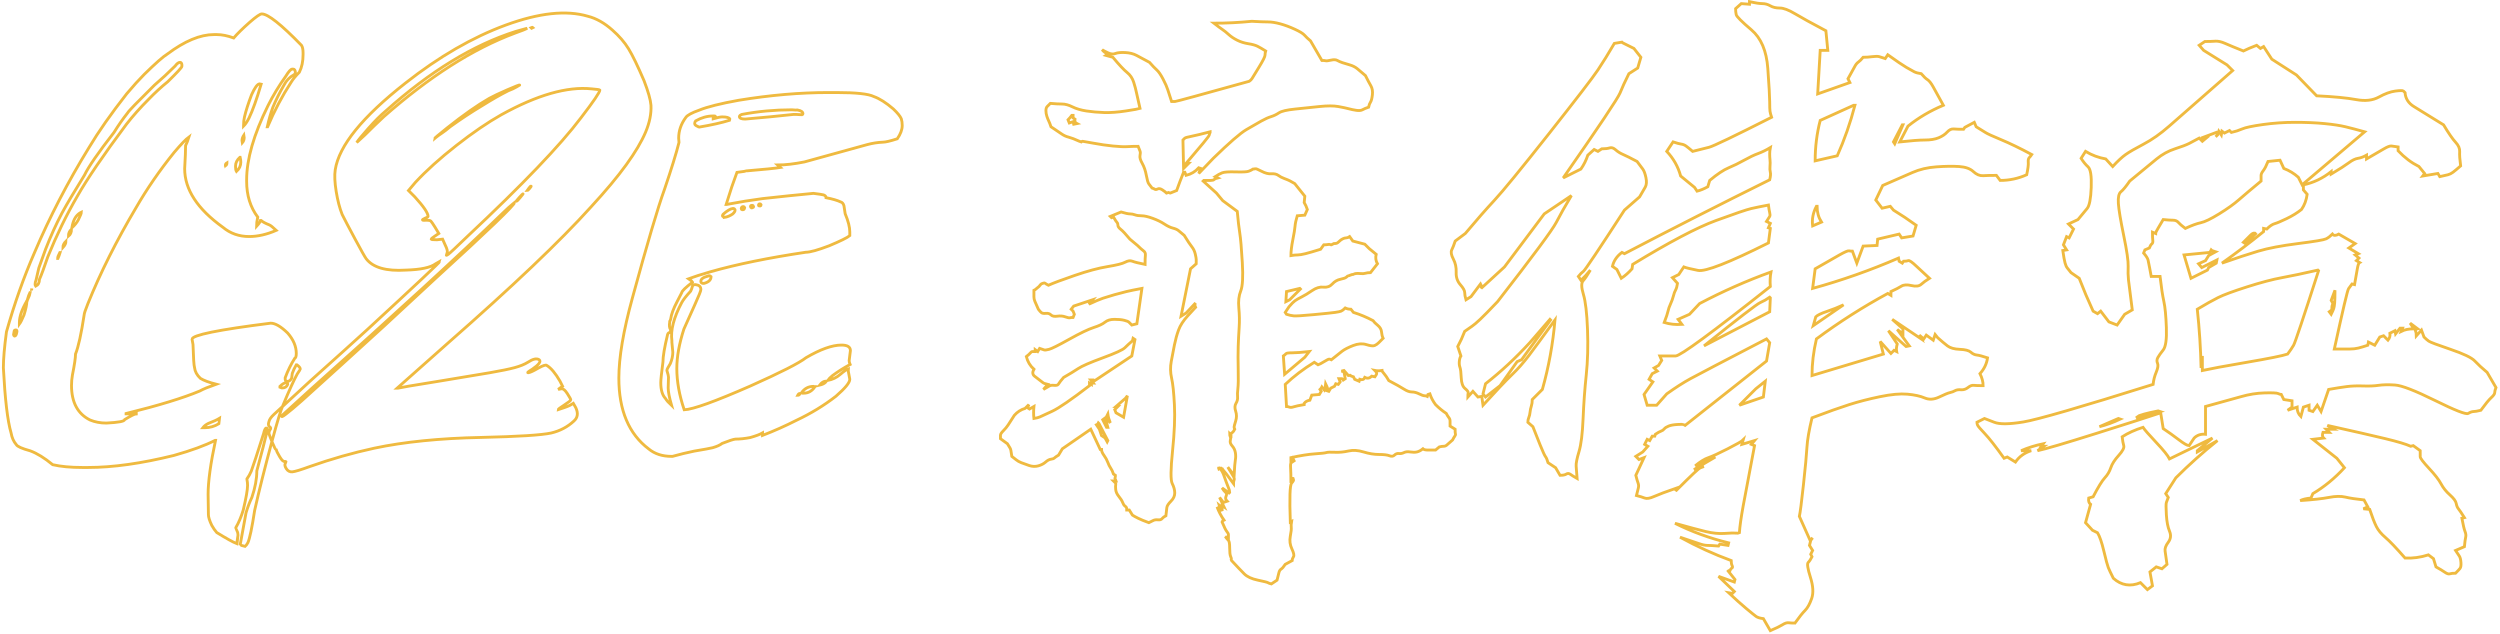 <?xml version="1.0" encoding="UTF-8"?>
<svg width="871px" height="221px" viewBox="0 0 871 221" version="1.1" xmlns="http://www.w3.org/2000/svg" xmlns:xlink="http://www.w3.org/1999/xlink">
    <!-- Generator: Sketch 54.1 (76490) - https://sketchapp.com -->
    <title>Group</title>
    <desc>Created with Sketch.</desc>
    <g id="Page-1" stroke="none" stroke-width="1" fill="none" fill-rule="evenodd">
        <g id="Group" transform="translate(1.174, 0.6)" fill-rule="nonzero" stroke="#EFBA40">
            <path d="M90.02,4.25 C92.168,4.25 96.787,7.902 103.877,15.207 C104.235,15.78 104.414,16.639 104.414,17.785 L104.414,18.429 C104.414,20.793 103.984,22.834 103.125,24.552 C101.836,25.841 100.869,27.023 100.225,28.097 C97.145,32.824 94.424,37.98 92.061,43.566 L91.953,43.566 C92.526,40.988 93.171,38.732 93.887,36.798 C94.889,34.364 96.178,31.785 97.754,29.064 C98.542,27.489 99.723,26.271 101.299,25.412 C101.585,25.197 101.729,24.946 101.729,24.66 L101.729,24.552 C101.657,23.836 101.406,23.478 100.977,23.478 L100.654,23.478 C100.153,23.478 99.401,24.302 98.398,25.949 C96.035,29.243 93.958,32.681 92.168,36.261 C87.227,46.287 84.756,54.881 84.756,62.043 L84.756,62.58 C84.756,67.45 86.045,71.603 88.623,75.041 C88.337,76.33 88.193,77.404 88.193,78.263 C89.053,77.332 89.518,76.652 89.59,76.222 L89.805,76.222 C90.378,76.724 91.309,77.225 92.598,77.726 C93.027,77.869 93.851,78.514 95.068,79.66 C91.774,81.092 88.623,81.808 85.615,81.808 C82.106,81.808 79.063,80.734 76.484,78.586 C67.604,72.212 63.164,65.408 63.164,58.175 C63.379,54.38 63.486,51.694 63.486,50.119 C63.916,49.259 64.31,48.257 64.668,47.111 C63.594,47.899 61.875,49.689 59.512,52.482 C54.427,58.784 49.987,65.229 46.191,71.818 C39.388,83.276 33.802,94.412 29.434,105.226 C28.574,107.375 28.145,108.664 28.145,109.093 C27.142,115.682 26.139,120.229 25.137,122.736 C25.137,124.025 24.779,126.46 24.062,130.041 C23.848,131.258 23.74,132.476 23.74,133.693 C23.74,139.565 25.889,143.576 30.186,145.724 C31.904,146.44 33.802,146.798 35.879,146.798 C40.104,146.584 42.217,146.19 42.217,145.617 C44.437,144.256 45.798,143.576 46.299,143.576 L46.299,143.468 L46.191,143.468 C45.475,143.54 44.867,143.576 44.365,143.576 L42.754,143.576 L42.754,143.468 C54.069,140.675 62.627,138.061 68.428,135.627 C69.574,134.982 71.471,134.194 74.121,133.263 C71.615,132.619 69.788,131.938 68.643,131.222 C67.425,130.076 66.745,128.823 66.602,127.463 C66.387,126.818 66.208,124.132 66.064,119.406 C65.921,118.403 65.814,117.795 65.742,117.58 C65.742,116.147 74.873,114.285 93.135,111.994 C94.71,111.994 96.68,113.14 99.043,115.431 C101.048,117.723 102.051,120.086 102.051,122.521 C102.051,123.524 101.872,124.097 101.514,124.24 C100.225,126.245 99.115,128.501 98.184,131.007 L98.184,131.545 C98.255,132.046 98.47,132.296 98.828,132.296 C99.544,132.296 100.081,131.903 100.439,131.115 L100.654,129.504 C100.941,128.644 101.406,127.642 102.051,126.496 L102.266,126.496 C103.053,127.069 103.447,127.57 103.447,128 C103.447,128.071 103.089,128.644 102.373,129.718 C101.227,131.795 99.58,135.412 97.432,140.568 C96.715,142.072 95.462,146.154 93.672,152.814 C91.094,162.339 89.053,170.467 87.549,177.199 C86.618,183.286 85.83,187.046 85.186,188.478 C84.827,189.123 84.505,189.552 84.219,189.767 C83.073,189.481 82.5,189.302 82.5,189.23 C82.93,187.01 83.61,183.286 84.541,178.058 C85.114,176.125 85.794,174.334 86.582,172.687 C87.728,169.321 88.301,166.242 88.301,163.449 C89.876,157.648 91.13,152.814 92.061,148.947 C91.917,148.66 91.774,148.517 91.631,148.517 C91.273,148.517 90.951,149.162 90.664,150.451 C88.444,157.469 87.012,161.837 86.367,163.556 C85.937,164.559 85.436,165.454 84.863,166.242 L84.863,166.457 C85.007,167.173 85.078,167.853 85.078,168.498 C85.078,170.002 84.577,172.866 83.574,177.091 C82.858,179.455 81.999,181.496 80.996,183.214 L80.996,183.429 C80.996,183.501 81.211,184.002 81.641,184.933 C81.712,185.291 81.748,185.578 81.748,185.793 C81.462,187.583 81.318,188.586 81.318,188.8 C80.029,188.299 77.702,187.01 74.336,184.933 C73.763,184.289 73.19,183.465 72.617,182.463 C71.829,180.815 71.436,179.562 71.436,178.703 C71.436,177.414 71.4,175.05 71.328,171.613 C71.328,167.173 72.187,160.907 73.906,152.814 L73.799,152.814 C70.29,154.604 65.492,156.359 59.404,158.078 C48.089,160.871 38.135,162.267 29.541,162.267 L27.5,162.267 C23.418,162.267 19.98,161.945 17.188,161.3 C14.323,158.937 11.709,157.326 9.346,156.466 C6.481,155.679 4.87,154.963 4.512,154.318 C3.581,153.244 2.972,151.883 2.686,150.236 C1.468,146.082 0.573,138.527 0,127.57 C0,124.49 0.358,120.301 1.074,115.002 C3.867,105.119 7.126,95.916 10.85,87.394 C16.078,75.076 22.415,62.866 29.863,50.763 C33.158,45.249 37.526,39.019 42.969,32.072 C45.26,29.351 47.301,27.095 49.092,25.304 C53.031,21.437 55.716,19.074 57.148,18.214 C63.164,13.703 68.571,11.447 73.369,11.447 L74.336,11.447 C76.126,11.447 78.096,11.841 80.244,12.629 C81.533,11.125 83.395,9.298 85.83,7.15 C88.05,5.216 89.447,4.25 90.02,4.25 Z M11.064,98.351 L11.064,98.566 C11.064,98.709 11.136,98.888 11.279,99.103 C12.139,98.673 12.568,97.886 12.568,96.74 C13.213,95.308 14.18,92.694 15.469,88.898 C18.548,81.307 21.986,74.253 25.781,67.736 C29.147,61.792 34.84,53.449 42.861,42.707 C45.081,39.842 47.695,36.906 50.703,33.898 C52.852,31.678 55.036,29.673 57.256,27.882 C60.55,24.66 62.197,22.869 62.197,22.511 L62.197,21.974 C62.126,21.401 61.911,21.115 61.553,21.115 C61.051,21.115 60.479,21.545 59.834,22.404 C57.471,24.767 55.072,26.987 52.637,29.064 C46.621,35.008 43.506,38.231 43.291,38.732 C41.644,40.809 40.068,43.065 38.564,45.5 C33.05,52.589 29.613,57.567 28.252,60.431 C24.814,65.946 22.201,70.35 20.41,73.644 C18.333,77.583 16.436,81.772 14.717,86.213 L12.354,92.765 L11.387,96.955 C11.172,97.456 11.064,97.921 11.064,98.351 Z M83.682,43.244 L83.682,43.351 C84.326,42.707 84.971,41.74 85.615,40.451 C86.833,37.944 88.229,34.041 89.805,28.742 L89.268,28.634 L89.16,28.634 C88.444,28.778 87.549,30.031 86.475,32.394 C85.329,35.402 84.505,37.98 84.004,40.129 C83.789,40.988 83.682,42.026 83.682,43.244 Z M83.789,46.466 C83.359,47.111 83.145,47.755 83.145,48.4 C83.145,48.472 83.18,48.722 83.252,49.152 C83.682,48.651 83.896,48.042 83.896,47.326 C83.896,47.183 83.861,46.896 83.789,46.466 Z M80.889,57.209 L80.889,57.531 C80.889,58.247 80.996,58.784 81.211,59.142 C82.214,58.211 82.715,57.137 82.715,55.92 C82.715,55.347 82.643,54.774 82.5,54.201 L82.393,54.201 C81.39,55.132 80.889,56.134 80.889,57.209 Z M77.344,56.994 C77.415,56.994 77.451,57.03 77.451,57.101 C77.738,56.886 77.881,56.6 77.881,56.242 L77.881,56.134 C77.523,56.349 77.344,56.636 77.344,56.994 Z M23.848,78.8 C24.85,77.869 25.602,76.938 26.104,76.007 C26.82,74.575 27.178,73.68 27.178,73.322 C25.817,73.966 24.85,75.184 24.277,76.974 C24.134,77.404 23.991,78.013 23.848,78.8 Z M22.666,81.701 C22.666,80.698 23.024,79.875 23.74,79.23 C23.74,80.304 23.382,81.128 22.666,81.701 Z M20.732,85.675 C20.732,84.888 21.09,84.136 21.807,83.42 C21.807,84.136 21.449,84.888 20.732,85.675 Z M19.658,87.394 C19.157,88.325 18.906,89.005 18.906,89.435 L19.014,89.435 C19.3,88.791 19.551,88.11 19.766,87.394 L19.658,87.394 Z M9.883,99.963 C9.811,100.106 9.775,100.213 9.775,100.285 C9.847,100.285 9.883,100.249 9.883,100.177 L9.883,99.963 Z M9.238,101.359 C8.952,101.932 8.665,102.72 8.379,103.722 L8.486,103.722 C8.988,102.648 9.274,101.86 9.346,101.359 L9.238,101.359 Z M8.164,104.259 C6.445,107.196 5.586,109.702 5.586,111.779 L5.586,112.316 C6.016,111.743 6.553,110.669 7.197,109.093 C7.842,107.017 8.164,105.477 8.164,104.474 C8.236,104.474 8.271,104.438 8.271,104.367 L8.271,104.259 L8.164,104.259 Z M3.545,115.968 C3.545,116.183 3.652,116.362 3.867,116.505 C4.225,116.505 4.476,116.147 4.619,115.431 L4.727,114.894 C4.727,114.536 4.619,114.357 4.404,114.357 C3.975,114.357 3.76,114.5 3.76,114.787 C3.617,115.503 3.545,115.897 3.545,115.968 Z M96.357,134.015 L96.357,134.338 C96.644,134.481 96.823,134.552 96.895,134.552 L97.324,134.552 C98.112,134.552 98.685,134.158 99.043,133.371 L99.043,133.263 C99.043,132.905 98.9,132.726 98.613,132.726 C97.969,132.726 97.217,133.156 96.357,134.015 Z M69.502,148.41 L70.254,148.41 C71.973,148.41 73.584,147.944 75.088,147.013 C75.303,145.867 75.41,145.223 75.41,145.08 C74.479,145.653 73.154,146.261 71.436,146.906 C70.576,147.336 69.932,147.837 69.502,148.41 Z M154.783,119.02 L137.183,134.64 L137.403,134.64 C137.843,134.493 142.61,133.687 151.703,132.22 C159.77,130.9 165.71,129.91 169.523,129.25 C173.336,128.59 176.196,128.003 178.103,127.49 C180.01,126.977 181.55,126.353 182.723,125.62 C184.483,124.447 185.803,124.153 186.683,124.74 C187.416,125.327 186.61,126.427 184.263,128.04 C182.796,128.92 182.356,129.323 182.943,129.25 C183.53,129.177 184.703,128.627 186.463,127.6 C188.076,126.72 189.03,126.427 189.323,126.72 C190.79,127.6 192.33,129.433 193.943,132.22 L194.823,133.98 L194.163,134.42 L193.283,135.08 L194.383,134.86 C194.97,134.713 195.666,135.263 196.473,136.51 C197.28,137.757 197.683,138.49 197.683,138.71 C197.683,138.93 196.95,139.517 195.483,140.47 C194.016,141.423 193.283,141.973 193.283,142.12 L195.593,141.35 C196.253,141.13 196.876,140.873 197.463,140.58 L198.563,139.92 L199.443,141.46 C200.323,143.367 200.103,144.907 198.783,146.08 C196.583,148.133 193.943,149.527 190.863,150.26 C187.49,150.993 179.35,151.507 166.443,151.8 C152.069,152.093 139.676,153.34 129.263,155.54 C121.783,157.153 114.303,159.28 106.823,161.92 C103.596,163.093 101.543,163.717 100.663,163.79 C99.783,163.863 99.086,163.497 98.573,162.69 C98.06,161.883 97.95,161.26 98.243,160.82 C98.39,160.527 98.463,160.343 98.463,160.27 C98.463,160.197 98.316,160.16 98.023,160.16 C97.583,160.307 96.996,159.757 96.263,158.51 C95.53,157.263 95.163,156.53 95.163,156.31 C95.163,156.09 95.09,155.98 94.943,155.98 C94.796,155.98 94.43,155.283 93.843,153.89 C93.256,152.497 92.816,151.36 92.523,150.48 C92.523,149.893 92.67,149.417 92.963,149.05 C93.256,148.683 93.183,148.353 92.743,148.06 C92.303,147.767 92.23,147.18 92.523,146.3 C92.67,145.567 93.256,144.723 94.283,143.77 C95.31,142.817 99.49,138.967 106.823,132.22 C115.183,124.74 121.856,118.727 126.843,114.18 C143.71,98.633 152.143,90.713 152.143,90.42 L150.603,91.3 C148.843,92.62 145.396,93.353 140.263,93.5 C133.37,93.94 128.75,92.62 126.403,89.54 C125.963,88.953 124.68,86.68 122.553,82.72 C120.426,78.76 118.923,75.9 118.043,74.14 C117.163,71.94 116.466,69.263 115.953,66.11 C115.44,62.957 115.33,60.427 115.623,58.52 C116.943,50.16 125.083,40.113 140.043,28.38 C151.776,19.14 163.436,12.393 175.023,8.14 C186.61,3.887 196.143,2.86 203.623,5.06 C206.556,5.793 209.416,7.407 212.203,9.9 C214.55,11.953 216.42,14.117 217.813,16.39 C219.206,18.663 221.003,22.367 223.203,27.5 C224.67,31.313 225.476,34.173 225.623,36.08 C225.77,39.013 225.146,42.13 223.753,45.43 C222.36,48.73 220.123,52.507 217.043,56.76 C213.963,61.013 209.856,65.927 204.723,71.5 C194.016,83.38 177.37,99.22 154.783,119.02 Z M178.763,69.52 C178.91,69.52 179.35,69.08 180.083,68.2 C180.816,67.32 181.146,66.88 181.073,66.88 C181,66.88 180.56,67.32 179.753,68.2 C178.946,69.08 178.616,69.52 178.763,69.52 Z M182.503,65.78 C182.65,65.78 182.943,65.523 183.383,65.01 C183.823,64.497 183.97,64.24 183.823,64.24 C183.676,64.24 183.42,64.497 183.053,65.01 C182.686,65.523 182.503,65.78 182.503,65.78 Z M183.823,9.02 L184.043,9.24 L184.483,9.02 C184.336,8.873 184.116,8.873 183.823,9.02 Z M132.563,40.04 C148.403,26.107 163.583,16.427 178.103,11 C180.596,10.12 182.063,9.533 182.503,9.24 L178.543,10.34 C163.729,15.033 148.623,24.273 133.223,38.06 C131.463,39.527 129.446,41.543 127.173,44.11 C124.9,46.677 123.543,48.327 123.103,49.06 L125.963,46.42 C128.163,44.22 130.363,42.093 132.563,40.04 Z M179.863,29.04 C179.863,28.893 178.433,29.443 175.573,30.69 C172.713,31.937 170.623,32.927 169.303,33.66 C165.196,36.007 160.283,39.453 154.563,44 C151.63,46.347 150.163,47.593 150.163,47.74 L150.823,47.19 C151.263,46.823 151.923,46.347 152.803,45.76 C153.683,45.173 154.636,44.44 155.663,43.56 C159.33,40.92 162.996,38.5 166.663,36.3 C170.183,34.1 173.263,32.34 175.903,31.02 C177.076,30.58 178.03,30.14 178.763,29.7 C179.496,29.26 179.863,29.04 179.863,29.04 Z M151.043,82.94 L153.023,82.72 L153.903,84.7 C154.636,86.167 154.856,87.12 154.563,87.56 C154.416,88 154.343,88.257 154.343,88.33 C154.343,88.403 154.563,88.293 155.003,88 C155.443,87.707 157.716,85.58 161.823,81.62 C180.89,63.727 194.016,50.013 201.203,40.48 C205.603,34.76 207.803,31.533 207.803,30.8 C207.803,30.653 206.85,30.507 204.943,30.36 C196.436,29.48 185.95,32.487 173.483,39.38 C168.79,42.02 163.583,45.577 157.863,50.05 C152.143,54.523 147.376,58.813 143.563,62.92 L141.143,65.78 L143.343,67.98 C146.423,71.353 147.963,73.627 147.963,74.8 C147.963,74.947 147.596,75.167 146.863,75.46 C145.543,76.047 145.763,76.267 147.523,76.12 C148.256,76.12 148.733,76.23 148.953,76.45 C149.173,76.67 149.65,77.367 150.383,78.54 L151.703,80.74 L150.383,81.62 C149.503,82.207 149.063,82.573 149.063,82.72 C149.063,82.867 149.723,82.94 151.043,82.94 Z M132.563,113.08 C138.723,107.36 144.736,101.787 150.603,96.36 C168.936,79.64 178.103,70.84 178.103,69.96 L177.553,70.4 C177.186,70.693 176.673,71.133 176.013,71.72 C175.353,72.307 174.656,72.967 173.923,73.7 C159.109,88.073 136.816,108.533 107.043,135.08 C100.59,140.947 97.29,143.953 97.143,144.1 C96.703,144.833 97.143,144.687 98.463,143.66 C99.636,142.78 101.47,141.24 103.963,139.04 C112.91,130.973 122.443,122.32 132.563,113.08 Z M287.373,31.642 L290.274,31.642 C297.077,31.642 301.41,32.108 303.272,33.039 C305.277,33.755 307.533,35.187 310.039,37.336 C311.543,38.768 312.474,39.914 312.832,40.773 C313.047,41.418 313.155,42.205 313.155,43.136 C313.155,44.569 312.582,46.108 311.436,47.755 C309.001,48.543 307.318,48.937 306.387,48.937 C304.597,49.009 302.77,49.295 300.908,49.796 L279.102,55.812 C275.521,56.528 272.406,56.886 269.756,56.886 L270.723,57.746 C268.933,58.032 265.03,58.426 259.014,58.927 C258.942,58.999 257.796,59.178 255.576,59.464 C254.431,62.472 253.177,66.196 251.817,70.636 L251.924,70.636 C256.436,69.777 260.625,69.097 264.492,68.595 C270.938,67.879 276.846,67.27 282.217,66.769 C284.007,66.984 285.189,67.163 285.762,67.306 C286.335,67.521 286.621,67.843 286.621,68.273 C288.841,68.703 290.56,69.204 291.778,69.777 C292.279,69.92 292.637,70.35 292.852,71.066 L293.281,73.859 C294.356,76.437 294.893,78.55 294.893,80.197 L294.893,81.486 C294.033,82.202 291.634,83.384 287.696,85.031 C283.757,86.535 281.035,87.287 279.531,87.287 C266.569,89.22 255.541,91.476 246.446,94.054 C243.008,95.057 240.43,95.88 238.711,96.525 C239.642,97.17 240.108,97.528 240.108,97.599 L240.108,97.707 C237.673,99.569 236.42,100.786 236.348,101.359 L234.737,104.474 C233.447,106.909 232.696,108.95 232.481,110.597 C232.337,111.099 232.23,111.349 232.158,111.349 L232.158,111.564 C231.944,112.853 232.051,113.748 232.481,114.25 L232.373,115.216 C231.872,115.216 231.55,115.467 231.406,115.968 C230.332,120.408 229.795,123.595 229.795,125.529 C229.294,129.324 229.043,131.724 229.043,132.726 C229.043,135.233 229.58,137.059 230.655,138.205 C231.084,138.921 231.8,139.744 232.803,140.675 C232.015,137.882 231.621,135.841 231.621,134.552 C231.621,134.194 231.657,132.941 231.729,130.793 C231.729,130.435 231.55,129.683 231.192,128.537 L231.192,128.322 C231.192,128.107 231.586,127.355 232.373,126.066 C232.946,124.705 233.233,123.38 233.233,122.091 C233.233,121.948 233.125,120.802 232.91,118.654 L232.91,118.117 C232.409,114.464 233.555,110.024 236.348,104.796 C236.849,103.865 237.888,102.541 239.463,100.822 C239.678,100.392 239.893,99.783 240.108,98.996 C240.323,98.709 240.609,98.566 240.967,98.566 L241.182,98.566 C242.399,98.709 243.008,99.282 243.008,100.285 C243.008,100.714 242.292,102.505 240.86,105.656 C239.069,109.595 237.816,112.388 237.1,114.035 C235.453,119.119 234.629,123.703 234.629,127.785 C234.629,132.297 235.489,137.095 237.207,142.179 C240.287,142.036 247.949,139.279 260.196,133.908 C270.795,129.181 277.276,125.887 279.639,124.025 C284.652,121.089 288.77,119.621 291.992,119.621 C294.069,119.621 295.108,120.265 295.108,121.554 L294.678,124.992 L294.678,125.099 C294.678,125.457 294.785,125.887 295,126.388 C292.852,127.534 290.811,128.823 288.877,130.255 C288.089,130.9 287.517,131.473 287.158,131.974 C288.877,131.616 290.309,130.936 291.455,129.933 C292.888,128.716 293.89,128.035 294.463,127.892 C294.463,127.964 294.427,128.214 294.356,128.644 L294.893,131.545 C294.893,132.69 293.281,134.66 290.059,137.453 C285.905,140.675 281.322,143.468 276.309,145.832 C272.513,147.765 268.574,149.52 264.492,151.095 L264.492,150.236 C263.633,150.737 262.201,151.274 260.196,151.847 C258.334,152.205 256.615,152.384 255.039,152.384 C254.323,152.456 252.783,152.957 250.42,153.888 C249.704,154.461 248.594,154.962 247.09,155.392 C246.231,155.607 244.082,156.001 240.645,156.574 C238.21,157.075 235.703,157.684 233.125,158.4 L232.803,158.4 C229.58,158.4 226.931,157.541 224.854,155.822 C217.907,150.594 214.434,142.358 214.434,131.115 C214.434,123.953 216.009,114.644 219.16,103.185 C224.317,84.279 228.041,71.675 230.332,65.373 C232.767,58.211 234.45,52.769 235.381,49.045 L235.381,48.937 L235.274,47.541 C235.274,44.962 236.097,42.563 237.744,40.343 C238.246,39.556 239.821,38.696 242.471,37.765 C245.264,36.619 249.847,35.474 256.221,34.328 C267.178,32.537 277.562,31.642 287.373,31.642 Z M256.436,40.021 C256.436,40.594 257.116,40.88 258.477,40.88 C264.421,40.379 270.007,39.842 275.235,39.269 L276.201,39.269 C277.204,39.341 277.884,39.377 278.242,39.377 C278.457,39.305 278.565,39.198 278.565,39.054 C278.565,38.41 277.992,37.98 276.846,37.765 C276.559,37.765 276.416,37.729 276.416,37.658 C276.345,37.658 276.273,37.694 276.201,37.765 C275.772,37.765 275.27,37.729 274.697,37.658 C268.753,37.658 262.953,38.195 257.295,39.269 C256.722,39.484 256.436,39.735 256.436,40.021 Z M240.86,42.384 L240.86,42.492 C240.86,42.85 241.218,43.172 241.934,43.459 C242.077,43.602 242.256,43.673 242.471,43.673 C246.696,42.957 250.205,42.17 252.998,41.31 C253.07,41.095 253.106,40.952 253.106,40.88 C252.891,40.379 251.996,40.129 250.42,40.129 C249.847,40.129 248.809,40.343 247.305,40.773 L247.305,40.666 C247.878,40.308 248.164,40.093 248.164,40.021 C248.093,39.878 247.949,39.806 247.735,39.806 L247.305,39.806 C245.228,39.806 243.187,40.379 241.182,41.525 C240.967,41.811 240.86,42.098 240.86,42.384 Z M263.096,70.959 C263.096,71.102 263.275,71.173 263.633,71.173 C263.848,71.173 263.955,71.066 263.955,70.851 L263.955,70.636 C263.884,70.493 263.74,70.421 263.526,70.421 C263.239,70.421 263.096,70.601 263.096,70.959 Z M260.303,71.388 C260.303,71.532 260.41,71.675 260.625,71.818 L260.84,71.818 C261.198,71.746 261.377,71.603 261.377,71.388 C261.306,71.102 261.162,70.959 260.947,70.959 L260.733,70.959 C260.446,70.959 260.303,71.102 260.303,71.388 Z M257.08,72.033 C257.152,72.319 257.224,72.463 257.295,72.463 L257.725,72.463 C258.011,72.463 258.19,72.212 258.262,71.711 C258.19,71.496 258.047,71.388 257.832,71.388 L257.725,71.388 C257.367,71.388 257.152,71.603 257.08,72.033 Z M250.528,74.611 C250.528,74.754 250.742,74.897 251.172,75.041 L251.172,75.148 C252.175,75.005 253.142,74.611 254.072,73.966 C254.645,73.465 254.932,73 254.932,72.57 C254.789,72.212 254.574,72.033 254.287,72.033 L254.18,72.033 C253.321,72.104 252.175,72.785 250.742,74.074 C250.599,74.289 250.528,74.468 250.528,74.611 Z M245.908,95.451 C246.123,95.451 246.338,95.558 246.553,95.773 C246.553,96.919 245.729,97.707 244.082,98.136 L243.76,98.136 C243.259,98.065 243.008,97.85 243.008,97.492 L243.008,97.384 C243.008,96.597 243.867,95.988 245.586,95.558 L245.908,95.451 Z M284.365,133.586 C285.296,133.371 285.977,133.048 286.406,132.619 L286.729,132.189 L286.621,132.189 C285.834,132.189 285.082,132.655 284.365,133.586 Z M278.028,136.271 L278.35,136.379 L278.887,136.379 C280.462,136.379 281.752,135.627 282.754,134.123 C282.539,134.123 282.36,134.087 282.217,134.015 C280.498,134.015 279.102,134.767 278.028,136.271 Z M276.739,137.13 C277.097,137.13 277.383,136.916 277.598,136.486 L277.49,136.486 C277.204,136.486 276.953,136.701 276.739,137.13 Z" id="G2E"></path>
            <path d="M434.946,6.82 C437.44,6.967 439.309,7.04 440.556,7.04 C441.803,7.04 443.233,7.26 444.846,7.7 C446.46,8.14 448.146,8.763 449.906,9.57 C451.666,10.377 452.803,11.073 453.316,11.66 C453.83,12.247 454.526,12.907 455.406,13.64 L459.366,20.46 C459.953,20.46 460.393,20.497 460.686,20.57 C460.98,20.643 461.603,20.57 462.556,20.35 C463.51,20.13 464.243,20.167 464.756,20.46 C465.27,20.753 465.856,21.01 466.516,21.23 C467.176,21.45 468.019,21.707 469.046,22 C470.073,22.293 470.953,22.733 471.686,23.32 C472.42,23.907 473.373,24.713 474.546,25.74 C475.28,27.207 475.903,28.38 476.416,29.26 C476.93,30.14 477.113,31.203 476.966,32.45 C476.82,33.697 476.6,34.54 476.306,34.98 C476.013,35.42 475.793,36.007 475.646,36.74 C474.766,37.033 474.07,37.327 473.556,37.62 C473.043,37.913 472.31,37.987 471.356,37.84 C470.403,37.693 469.523,37.51 468.716,37.29 C467.91,37.07 466.7,36.813 465.086,36.52 C463.473,36.227 461.273,36.227 458.486,36.52 C455.699,36.813 452.876,37.107 450.016,37.4 C447.156,37.693 445.286,38.133 444.406,38.72 C443.526,39.307 442.61,39.747 441.656,40.04 C440.703,40.333 439.566,40.847 438.246,41.58 C436.926,42.313 435.203,43.303 433.076,44.55 C430.949,45.797 427.1,49.133 421.526,54.56 L416.466,59.84 L417.126,58.08 L416.466,57.86 C415.293,59.18 413.826,60.06 412.066,60.5 L411.626,59.4 L411.186,59.4 C410.306,61.6 409.5,63.727 408.766,65.78 L406.566,66.66 C406.42,66.66 406.31,66.623 406.236,66.55 C406.163,66.477 406.09,66.44 406.016,66.44 C405.943,66.44 405.686,66.513 405.246,66.66 C404.953,66.367 404.476,66 403.816,65.56 C403.156,65.12 402.606,65.01 402.166,65.23 C401.726,65.45 401.396,65.487 401.176,65.34 C400.956,65.193 400.626,65.047 400.186,64.9 C399.746,64.313 399.38,63.837 399.086,63.47 C398.793,63.103 398.5,62.113 398.206,60.5 C397.913,58.887 397.436,57.493 396.776,56.32 C396.116,55.147 395.86,54.23 396.006,53.57 C396.153,52.91 396.153,52.397 396.006,52.03 L395.346,50.38 C394.026,50.38 392.78,50.417 391.606,50.49 C390.433,50.563 388.746,50.49 386.546,50.27 C384.346,50.05 382.073,49.72 379.726,49.28 C377.379,48.84 376.133,48.62 375.986,48.62 C375.84,48.62 375.693,48.693 375.546,48.84 L374.886,48.62 C373.273,47.887 372.026,47.41 371.146,47.19 C370.266,46.97 369.46,46.603 368.726,46.09 C367.993,45.577 366.746,44.733 364.986,43.56 C364.693,42.68 364.436,42.02 364.216,41.58 C363.996,41.14 363.776,40.59 363.556,39.93 C363.336,39.27 363.226,38.61 363.226,37.95 C363.226,37.29 363.373,36.813 363.666,36.52 L364.766,35.42 C366.38,35.567 367.736,35.64 368.836,35.64 C369.936,35.64 371.146,35.97 372.466,36.63 C373.786,37.29 375.399,37.767 377.306,38.06 C379.213,38.353 381.266,38.537 383.466,38.61 C385.666,38.683 388.196,38.5 391.056,38.06 C393.916,37.62 395.566,37.327 396.006,37.18 C395.42,34.687 395.016,32.89 394.796,31.79 C394.576,30.69 394.246,29.443 393.806,28.05 C393.366,26.657 392.596,25.52 391.496,24.64 C390.396,23.76 388.746,22 386.546,19.36 L384.126,18.7 L384.786,18.26 C383.906,17.82 383.246,17.307 382.806,16.72 C383.246,17.013 383.943,17.38 384.896,17.82 C385.85,18.26 386.693,18.333 387.426,18.04 C388.16,17.747 389.296,17.637 390.836,17.71 C392.376,17.783 393.696,18.113 394.796,18.7 C395.896,19.287 397.399,20.093 399.306,21.12 C400.333,22.293 401.176,23.173 401.836,23.76 C402.496,24.347 403.23,25.41 404.036,26.95 C404.843,28.49 405.393,29.737 405.686,30.69 C405.98,31.643 406.42,33 407.006,34.76 L408.216,34.76 C408.583,34.76 417.199,32.413 434.066,27.72 C434.506,27.427 434.836,27.097 435.056,26.73 C435.276,26.363 436.083,25.043 437.476,22.77 C438.87,20.497 439.566,19.103 439.566,18.59 C439.566,18.077 439.64,17.6 439.786,17.16 C438.613,16.427 437.66,15.877 436.926,15.51 C436.193,15.143 435.13,14.85 433.736,14.63 C432.343,14.41 431.06,14.007 429.886,13.42 C428.713,12.833 427.723,12.173 426.916,11.44 C426.11,10.707 425.376,10.12 424.716,9.68 C424.056,9.24 423.066,8.507 421.746,7.48 C426.146,7.48 430.546,7.26 434.946,6.82 Z M372.246,39.6 C371.806,40.187 371.366,40.7 370.926,41.14 L371.366,42.24 L372.686,41.8 L372.906,42.68 L374.006,42.46 C373.42,42.167 373.2,41.653 373.346,40.92 L372.686,40.48 L372.686,39.6 L372.246,39.6 Z M420.426,45.32 C417.639,46.053 415.513,46.567 414.046,46.86 C412.579,47.153 411.773,47.373 411.626,47.52 L410.966,48.18 L411.186,58.08 L412.946,56.32 L412.066,56.32 C417.346,50.16 420.023,46.897 420.096,46.53 C420.17,46.163 420.28,45.833 420.426,45.54 L420.426,45.32 Z M423.881,162.612 L423.506,162.8 L423.286,162.14 C423.459,162.399 423.658,162.557 423.881,162.612 L423.881,162.612 Z M423.979,162.63 C424.107,162.644 424.243,162.628 424.386,162.58 L424.936,163.13 C425.156,163.35 425.523,163.79 426.036,164.45 C426.55,165.11 427.393,166.247 428.566,167.86 C428.566,167.42 428.64,167.017 428.786,166.65 C428.933,166.283 428.823,165.807 428.456,165.22 C428.09,164.633 427.466,163.607 426.586,162.14 L428.786,165 C428.933,162.213 429.08,160.417 429.226,159.61 C429.373,158.803 429.373,157.96 429.226,157.08 C429.08,156.2 428.713,155.43 428.126,154.77 C427.54,154.11 427.32,153.487 427.466,152.9 C427.613,152.313 427.613,151.873 427.466,151.58 C427.32,151.287 427.246,150.92 427.246,150.48 L427.686,150.92 C427.686,150.627 427.723,150.443 427.796,150.37 C427.87,150.297 428.016,150.187 428.236,150.04 C428.456,149.893 428.713,149.527 429.006,148.94 C428.86,148.647 428.786,148.39 428.786,148.17 C428.786,147.95 428.97,147.253 429.336,146.08 C429.703,144.907 429.703,143.77 429.336,142.67 C428.97,141.57 429.006,140.653 429.446,139.92 C429.886,139.187 430.07,138.453 429.996,137.72 C429.923,136.987 429.96,135.997 430.106,134.75 C430.253,133.503 430.29,131.303 430.216,128.15 C430.143,124.997 430.143,122.32 430.216,120.12 C430.29,117.92 430.4,115.72 430.546,113.52 C430.693,111.32 430.656,109.047 430.436,106.7 C430.216,104.353 430.436,102.373 431.096,100.76 C431.756,99.147 431.94,95.847 431.646,90.86 C431.353,85.873 431.06,82.463 430.766,80.63 C430.473,78.797 430.18,76.267 429.886,73.04 L424.826,69.3 L422.626,66.66 L418.006,62.48 L418.226,62.26 L420.646,62.26 C421.233,62.26 421.636,62.15 421.856,61.93 C422.076,61.71 422.48,61.527 423.066,61.38 L422.186,60.94 C423.066,60.353 423.873,59.913 424.606,59.62 C425.34,59.327 426.916,59.217 429.336,59.29 C431.756,59.363 433.26,59.29 433.846,59.07 C434.433,58.85 434.946,58.593 435.386,58.3 C435.68,58.3 435.936,58.263 436.156,58.19 C436.376,58.117 437.109,58.41 438.356,59.07 C439.603,59.73 440.74,60.023 441.766,59.95 C442.793,59.877 443.6,60.06 444.186,60.5 C444.773,60.94 445.47,61.307 446.276,61.6 C447.083,61.893 447.706,62.15 448.146,62.37 C448.586,62.59 449.173,62.92 449.906,63.36 L453.426,67.76 L453.206,69.96 C453.646,70.693 454.013,71.5 454.306,72.38 L453.426,74.36 L450.786,74.58 C450.346,76.047 450.09,77.257 450.016,78.21 C449.943,79.163 449.686,80.74 449.246,82.94 C448.806,85.14 448.586,86.973 448.586,88.44 C449.466,88.293 450.236,88.22 450.896,88.22 C451.556,88.22 452.473,88.073 453.646,87.78 C454.82,87.487 456.579,86.973 458.926,86.24 L460.026,84.7 C460.613,84.7 461.09,84.663 461.456,84.59 C461.823,84.517 462.08,84.517 462.226,84.59 C462.373,84.663 462.52,84.7 462.666,84.7 L463.546,84.26 C463.986,84.26 464.316,84.223 464.536,84.15 C464.756,84.077 465.05,83.857 465.416,83.49 C465.783,83.123 466.186,82.83 466.626,82.61 C467.066,82.39 467.47,82.28 467.836,82.28 C468.203,82.28 468.606,82.133 469.046,81.84 L470.146,83.38 L474.326,84.48 L475.866,86.02 L478.286,88 C477.993,89.173 478.14,90.273 478.726,91.3 L476.306,94.38 C475.573,94.38 474.986,94.453 474.546,94.6 C474.106,94.747 473.52,94.783 472.786,94.71 C472.053,94.637 471.503,94.637 471.136,94.71 C470.77,94.783 470.55,94.857 470.476,94.93 C470.403,95.003 470.22,95.04 469.926,95.04 L469.266,95.26 C468.973,95.407 468.753,95.48 468.606,95.48 C468.46,95.48 468.24,95.627 467.946,95.92 C467.653,96.213 466.956,96.47 465.856,96.69 C464.756,96.91 463.803,97.46 462.996,98.34 C462.19,99.22 461.163,99.587 459.916,99.44 C458.669,99.293 457.35,99.697 455.956,100.65 C454.563,101.603 453.353,102.337 452.326,102.85 C451.3,103.363 450.53,103.803 450.016,104.17 C449.503,104.537 448.806,105.233 447.926,106.26 L446.606,108.24 L447.046,108.9 C447.926,109.193 448.77,109.377 449.576,109.45 C450.383,109.523 452.729,109.377 456.616,109.01 C460.503,108.643 462.959,108.387 463.986,108.24 C465.013,108.093 465.71,107.947 466.076,107.8 C466.443,107.653 466.92,107.287 467.506,106.7 C468.093,106.993 468.753,107.14 469.486,107.14 L470.366,108.24 C472.713,108.973 474.986,109.927 477.186,111.1 C477.48,111.54 478.03,112.09 478.836,112.75 C479.643,113.41 480.083,114.18 480.156,115.06 C480.23,115.94 480.413,116.673 480.706,117.26 L479.166,118.8 C478.726,119.24 478.25,119.57 477.736,119.79 C477.223,120.01 476.27,119.9 474.876,119.46 C473.483,119.02 471.943,119.13 470.256,119.79 C468.569,120.45 467.286,121.11 466.406,121.77 C465.526,122.43 464.28,123.42 462.666,124.74 C462.373,124.593 462.116,124.52 461.896,124.52 C461.676,124.52 461.09,124.813 460.136,125.4 C459.183,125.987 458.486,126.353 458.046,126.5 L456.726,125.62 C452.913,127.967 449.54,130.533 446.606,133.32 L447.046,141.02 C447.34,141.02 447.67,141.093 448.036,141.24 C448.403,141.387 448.916,141.35 449.576,141.13 C450.236,140.91 451.446,140.653 453.206,140.36 L453.206,139.92 C453.646,139.333 454.306,138.967 455.186,138.82 L455.846,137.06 L458.486,136.84 L459.146,135.74 L458.706,135.08 L459.146,134.64 L459.366,134.2 L460.246,135.3 L460.466,134.86 L460.686,133.1 C460.98,133.687 461.273,134.42 461.566,135.3 L460.906,134.64 L460.466,135.3 L461.786,135.74 L462.446,134.64 L463.766,133.98 L464.206,133.1 L465.086,133.32 L465.746,132.44 L465.306,131.34 L466.296,131.34 C466.516,131.34 466.7,131.487 466.846,131.78 L467.506,131.34 L467.066,128.92 L466.186,128.7 L467.066,128.48 L468.606,130.24 C468.9,130.24 469.083,130.203 469.156,130.13 C469.23,130.057 469.303,130.093 469.376,130.24 C469.45,130.387 469.78,130.533 470.366,130.68 L470.806,131.56 L472.346,132.22 L472.566,131.56 C473.446,131.853 474.033,131.633 474.326,130.9 C475.206,131.34 476.013,131.193 476.746,130.46 L477.846,130.68 C478.14,130.24 478.323,129.947 478.396,129.8 C478.47,129.653 478.47,129.47 478.396,129.25 C478.323,129.03 478.14,128.773 477.846,128.48 C478.58,128.627 479.386,128.627 480.266,128.48 C480.266,128.627 480.523,128.993 481.036,129.58 C481.55,130.167 482.1,130.973 482.686,132 C485.18,133.32 486.94,134.31 487.966,134.97 C488.993,135.63 489.91,135.96 490.716,135.96 C491.523,135.96 492.366,136.18 493.246,136.62 C494.126,137.06 494.75,137.28 495.116,137.28 C495.483,137.28 495.813,137.353 496.106,137.5 L496.326,136.84 L496.986,136.62 C497.426,137.94 498.086,139.187 498.966,140.36 C500.14,141.533 501.386,142.56 502.706,143.44 C503,144.027 503.293,144.503 503.586,144.87 C503.88,145.237 504.026,145.64 504.026,146.08 L504.026,147.84 L505.786,148.94 C505.786,149.82 505.823,150.37 505.896,150.59 C505.97,150.81 505.896,151.067 505.676,151.36 C505.456,151.653 505.2,152.093 504.906,152.68 C504.026,153.413 503.403,153.963 503.036,154.33 C502.67,154.697 502.266,154.88 501.826,154.88 C501.386,154.88 500.873,154.953 500.286,155.1 L498.966,156.2 L496.436,156.2 C495.923,156.2 495.52,156.163 495.226,156.09 C494.933,156.017 494.713,155.907 494.566,155.76 C493.833,156.347 493.136,156.713 492.476,156.86 C491.816,157.007 491.046,157.007 490.166,156.86 C489.286,156.713 488.553,156.787 487.966,157.08 C487.38,157.373 486.793,157.483 486.206,157.41 C485.62,157.337 485.106,157.52 484.666,157.96 C484.226,158.4 483.64,158.473 482.906,158.18 C482.173,157.887 480.963,157.74 479.276,157.74 C477.589,157.74 475.793,157.447 473.886,156.86 C471.979,156.273 470.22,156.163 468.606,156.53 C466.993,156.897 465.416,157.043 463.876,156.97 C462.336,156.897 461.346,156.933 460.906,157.08 C460.466,157.227 459.146,157.373 456.946,157.52 C454.746,157.667 451.96,158.107 448.586,158.84 L448.586,160.16 L449.246,159.06 L449.686,159.94 L448.696,160.6 C448.476,160.747 448.403,161.37 448.476,162.47 C448.55,163.57 448.586,165.293 448.586,167.64 L449.246,165.66 C449.246,165.953 449.32,166.21 449.466,166.43 C449.613,166.65 449.393,167.09 448.806,167.75 C448.22,168.41 448.073,172.92 448.366,181.28 L448.806,181.06 C448.66,181.94 448.623,182.637 448.696,183.15 C448.77,183.663 448.66,184.69 448.366,186.23 C448.073,187.77 448.256,189.237 448.916,190.63 C449.576,192.023 449.76,192.94 449.466,193.38 C449.173,193.82 449.026,194.26 449.026,194.7 L446.606,196.02 C446.02,196.9 445.543,197.45 445.176,197.67 C444.81,197.89 444.553,198.293 444.406,198.88 L443.746,201.52 L441.766,202.84 C441.18,202.693 440.776,202.547 440.556,202.4 C440.336,202.253 439.163,201.96 437.036,201.52 C434.909,201.08 433.333,200.347 432.306,199.32 C431.279,198.293 429.813,196.753 427.906,194.7 C427.76,194.407 427.723,194.223 427.796,194.15 C427.87,194.077 427.796,193.783 427.576,193.27 C427.356,192.757 427.246,191.767 427.246,190.3 C427.246,188.833 427.1,187.953 426.806,187.66 C426.513,187.367 426.146,186.927 425.706,186.34 L426.806,187 L426.806,185.68 C426.806,185.387 426.623,185.02 426.256,184.58 C425.89,184.14 425.34,183.04 424.606,181.28 L424.826,180.84 L425.266,180.62 C424.24,179.153 423.433,177.613 422.846,176 L423.726,177.32 L424.386,177.1 C423.946,176.513 423.653,175.927 423.506,175.34 L424.606,176.22 L424.606,175.56 L425.266,176 L423.726,172.7 L425.046,174.46 L426.366,174.02 C426.22,173.873 426.073,173.653 425.926,173.36 C425.78,173.067 425.816,172.663 426.036,172.15 C426.256,171.637 426.183,171.233 425.816,170.94 C425.45,170.647 425.046,170.133 424.606,169.4 L427.026,171.16 L427.246,170.94 C427.246,170.5 427.1,169.95 426.806,169.29 C426.513,168.63 426.256,167.97 426.036,167.31 C425.816,166.65 425.633,166.137 425.486,165.77 C425.34,165.403 425.193,165 425.046,164.56 C424.902,164.128 424.547,163.485 423.979,162.63 L423.979,162.63 Z M389.406,73.26 C390.873,73.7 391.9,73.92 392.486,73.92 C393.073,73.92 393.66,74.03 394.246,74.25 C394.833,74.47 395.603,74.58 396.556,74.58 C397.51,74.58 398.793,74.873 400.406,75.46 C402.02,76.047 403.376,76.707 404.476,77.44 C405.576,78.173 406.566,78.65 407.446,78.87 C408.326,79.09 408.986,79.383 409.426,79.75 L411.406,81.4 C412.58,83.307 413.46,84.627 414.046,85.36 C414.633,86.093 415.036,86.937 415.256,87.89 C415.476,88.843 415.586,89.467 415.586,89.76 L415.586,91.3 L413.606,93.06 L410.306,109.56 L412.066,108.46 L415.366,104.94 C415.073,105.38 415.073,105.893 415.366,106.48 L415.036,106.81 C414.963,106.883 414.156,107.763 412.616,109.45 C411.076,111.137 410.013,112.787 409.426,114.4 C408.84,116.013 408.363,117.737 407.996,119.57 C407.63,121.403 407.263,123.31 406.896,125.29 C406.53,127.27 406.566,129.213 407.006,131.12 C407.446,133.027 407.776,136.143 407.996,140.47 C408.216,144.797 407.996,150.15 407.336,156.53 C406.676,162.91 406.64,166.687 407.226,167.86 C407.813,169.033 408.106,170.133 408.106,171.16 C408.106,172.187 407.666,173.14 406.786,174.02 C405.906,174.9 405.43,175.633 405.356,176.22 C405.283,176.807 405.173,177.76 405.026,179.08 C404.44,179.373 404,179.703 403.706,180.07 C403.413,180.437 402.936,180.583 402.276,180.51 C401.616,180.437 401.066,180.51 400.626,180.73 L399.086,181.5 C397.473,180.913 396.226,180.4 395.346,179.96 C394.466,179.52 393.806,179.153 393.366,178.86 L392.266,177.1 L391.386,177.1 C391.386,176.66 391.35,176.367 391.276,176.22 C391.203,176.073 391.02,175.89 390.726,175.67 C390.433,175.45 390.176,175.047 389.956,174.46 C389.736,173.873 389.296,173.177 388.636,172.37 C387.976,171.563 387.61,170.757 387.536,169.95 C387.463,169.143 387.463,168.593 387.536,168.3 C387.61,168.007 387.573,167.787 387.426,167.64 L386.766,166.98 L387.646,166.98 C387.5,166.54 387.39,166.283 387.316,166.21 C387.243,166.137 387.243,166.027 387.316,165.88 C387.39,165.733 387.426,165.44 387.426,165 L386.766,164.56 C386.473,163.68 386.143,162.983 385.776,162.47 C385.41,161.957 385.08,161.297 384.786,160.49 C384.493,159.683 384.053,158.877 383.466,158.07 C382.88,157.263 382.586,156.567 382.586,155.98 L382.146,155.98 L378.846,148.94 L368.946,155.76 L367.626,157.96 C366.893,158.4 366.416,158.73 366.196,158.95 C365.976,159.17 365.573,159.317 364.986,159.39 C364.4,159.463 363.776,159.793 363.116,160.38 C362.456,160.967 361.613,161.407 360.586,161.7 C359.56,161.993 358.496,161.957 357.396,161.59 C356.296,161.223 355.38,160.893 354.646,160.6 C353.913,160.307 353.326,159.977 352.886,159.61 C352.446,159.243 351.933,158.84 351.346,158.4 C351.2,157.373 351.09,156.677 351.016,156.31 C350.943,155.943 350.833,155.65 350.686,155.43 C350.54,155.21 350.246,154.733 349.806,154 L347.386,152.24 L347.386,151.03 C347.386,150.663 347.716,150.15 348.376,149.49 C349.036,148.83 349.586,148.17 350.026,147.51 C350.466,146.85 351.2,145.713 352.226,144.1 C353.253,142.927 354.499,142.12 355.966,141.68 L357.286,140.36 L356.846,141.46 L357.506,141.9 L359.046,141.02 C358.9,142.487 358.9,143.88 359.046,145.2 C359.926,145.053 360.623,144.87 361.136,144.65 C361.65,144.43 363.079,143.77 365.426,142.67 C367.773,141.57 372.099,138.6 378.406,133.76 L378.406,132.88 L379.066,133.32 L379.066,132.88 L379.726,132.88 L378.846,131.78 L379.726,131.78 L379.946,132.22 L393.146,123.42 L394.246,117.7 L393.586,117.26 L393.366,118.14 C392.339,119.02 391.46,119.827 390.726,120.56 C389.993,121.293 387.426,122.467 383.026,124.08 C378.626,125.693 375.766,126.94 374.446,127.82 C373.126,128.7 371.44,129.727 369.386,130.9 L368.286,132.22 C367.993,132.66 367.736,133.027 367.516,133.32 C367.296,133.613 366.82,133.723 366.086,133.65 C365.353,133.577 364.803,133.65 364.436,133.87 C364.07,134.09 363.373,134.493 362.346,135.08 L363.886,133.32 C363.3,133.173 362.896,133.063 362.676,132.99 C362.456,132.917 362.126,132.697 361.686,132.33 C361.246,131.963 360.44,131.34 359.266,130.46 C358.533,129.873 358.46,129.067 359.046,128.04 C357.726,126.867 356.846,125.4 356.406,123.64 C357.14,123.053 357.616,122.613 357.836,122.32 C358.056,122.027 358.313,121.88 358.606,121.88 L359.486,121.88 L359.486,121.22 L360.366,121.88 L361.026,120.78 L362.676,121.33 C362.896,121.403 363.446,121.33 364.326,121.11 C365.206,120.89 367.553,119.717 371.366,117.59 C375.18,115.463 378.003,114.107 379.836,113.52 C381.67,112.933 382.99,112.31 383.796,111.65 C384.603,110.99 385.703,110.66 387.096,110.66 C388.49,110.66 389.626,110.77 390.506,110.99 C391.386,111.21 391.936,111.43 392.156,111.65 L393.146,112.64 L394.906,112.2 L396.666,99.88 C394.319,100.32 392.523,100.687 391.276,100.98 C390.029,101.273 388.636,101.64 387.096,102.08 C385.556,102.52 384.236,102.923 383.136,103.29 C382.036,103.657 380.386,104.353 378.186,105.38 L379.506,103.84 L372.906,106.04 L372.026,107.14 L372.686,107.8 L373.126,108.9 L372.686,110 C372.246,110 371.88,110.037 371.586,110.11 C371.293,110.183 370.743,110.073 369.936,109.78 C369.13,109.487 368.213,109.413 367.186,109.56 C366.159,109.707 365.426,109.56 364.986,109.12 C364.546,108.68 363.96,108.497 363.226,108.57 C362.493,108.643 361.98,108.57 361.686,108.35 C361.393,108.13 361.026,107.727 360.586,107.14 C360,105.82 359.596,104.903 359.376,104.39 C359.156,103.877 359.046,103.363 359.046,102.85 L359.046,100.54 L359.486,100.32 L360.806,99.22 C361.246,98.633 361.576,98.303 361.796,98.23 L362.456,98.01 C362.676,97.937 362.86,97.973 363.006,98.12 C363.153,98.267 363.52,98.487 364.106,98.78 C365.72,98.047 368.763,96.91 373.236,95.37 C377.71,93.83 381.523,92.803 384.676,92.29 C387.83,91.777 389.883,91.263 390.836,90.75 C391.79,90.237 392.633,90.127 393.366,90.42 C394.1,90.713 395.566,91.08 397.766,91.52 C397.766,90.053 397.803,88.99 397.876,88.33 C397.95,87.67 397.73,87.157 397.216,86.79 C396.703,86.423 396.006,85.8 395.126,84.92 L392.486,82.72 C391.019,80.96 389.956,79.823 389.296,79.31 C388.636,78.797 388.306,78.32 388.306,77.88 C388.306,77.44 388.196,77.11 387.976,76.89 C387.756,76.67 387.353,76.047 386.766,75.02 L386.106,75.24 L385.666,74.8 L389.406,73.26 Z M451.666,99.88 L447.046,100.98 L446.826,104.5 L448.146,103.84 L451.886,100.1 L451.666,99.88 Z M454.966,121.88 C452.326,122.173 450.346,122.32 449.026,122.32 C447.706,122.32 446.973,122.43 446.826,122.65 C446.68,122.87 446.386,123.127 445.946,123.42 L446.386,129.8 L453.426,123.86 L454.966,121.88 Z M390.946,138.16 L387.646,141.02 L388.306,141.02 L387.206,142.12 L387.646,143.22 L390.286,144.76 L391.606,137.28 L390.946,138.16 Z M384.126,144.98 L385.666,146.74 C385.226,145.713 384.933,144.687 384.786,143.66 L384.126,144.98 Z M383.026,145.64 L384.346,148.28 L384.786,148.28 L383.906,144.98 L383.026,145.64 Z M381.486,146.74 L381.266,147.18 L380.826,147.4 L382.146,149.38 L382.146,148.72 L382.586,149.16 C382.733,149.307 382.806,149.453 382.806,149.6 L382.806,150.04 L382.146,149.82 L382.586,151.14 L383.246,151.58 L383.246,150.92 L384.566,153.34 L384.786,152.9 L381.706,146.96 L381.486,146.74 Z M608.346,1.42108547e-14 C610.4,0.44 611.903,0.66 612.856,0.66 C613.81,0.66 614.726,0.917 615.606,1.43 C616.486,1.943 617.586,2.2 618.906,2.2 C620.226,2.2 621.986,2.86 624.186,4.18 C626.386,5.5 629.979,7.48 634.966,10.12 L635.626,16.94 L632.986,16.94 L632.106,32.12 L643.326,28.16 L642.666,26.84 C643.84,24.787 644.61,23.393 644.976,22.66 C645.343,21.927 645.783,21.377 646.296,21.01 C646.81,20.643 647.36,20.093 647.946,19.36 C648.973,19.36 650.036,19.287 651.136,19.14 C652.236,18.993 653.043,18.993 653.556,19.14 C654.07,19.287 654.766,19.507 655.646,19.8 L656.526,18.48 C659.606,20.68 661.769,22.147 663.016,22.88 C664.263,23.613 665.18,24.127 665.766,24.42 C666.353,24.713 667.159,24.933 668.186,25.08 C669.066,26.107 669.8,26.803 670.386,27.17 C670.973,27.537 671.633,28.38 672.366,29.7 C673.1,31.02 674.273,33.147 675.886,36.08 C671.339,37.987 667.233,40.407 663.566,43.34 L660.706,48.84 C664.666,48.4 667.599,48.18 669.506,48.18 C671.413,48.18 672.989,47.923 674.236,47.41 C675.483,46.897 676.473,46.237 677.206,45.43 C677.94,44.623 678.71,44.257 679.516,44.33 C680.323,44.403 681.459,44.44 682.926,44.44 L683.366,43.78 L686.666,42.02 L687.326,43.56 C688.793,44.44 689.856,45.1 690.516,45.54 C691.176,45.98 693.009,46.823 696.016,48.07 C699.023,49.317 702.579,51.04 706.686,53.24 C706.393,53.68 706.1,54.047 705.806,54.34 C705.513,54.633 705.403,55.183 705.476,55.99 C705.55,56.797 705.366,58.227 704.926,60.28 C701.993,61.6 698.913,62.26 695.686,62.26 L694.366,60.5 C692.459,60.5 690.92,60.537 689.746,60.61 C688.573,60.683 687.436,60.207 686.336,59.18 C685.236,58.153 683.586,57.567 681.386,57.42 C679.186,57.273 676.546,57.31 673.466,57.53 C670.386,57.75 667.6,58.41 665.106,59.51 C662.613,60.61 659.166,62.113 654.766,64.02 L652.346,69.08 L654.546,71.94 L657.406,71.28 L658.506,72.6 C661.146,74.213 663.786,75.973 666.426,77.88 L665.326,81.62 L661.366,82.28 L660.486,80.96 L653.006,82.72 L652.786,84.92 L647.946,85.14 L645.746,91.08 L644.206,86.9 C643.766,86.9 643.363,86.863 642.996,86.79 C642.63,86.717 641.53,87.193 639.696,88.22 C637.863,89.247 635.04,90.86 631.226,93.06 L630.346,99.88 C640.466,97.093 650.439,93.573 660.266,89.32 L660.486,90.42 L661.586,91.08 L662.026,90.42 C662.76,90.42 663.31,90.347 663.676,90.2 C664.043,90.053 664.996,90.713 666.536,92.18 C668.076,93.647 669.579,95.04 671.046,96.36 C669.873,97.093 668.92,97.79 668.186,98.45 C667.453,99.11 666.316,99.257 664.776,98.89 C663.236,98.523 662.063,98.597 661.256,99.11 C660.45,99.623 659.24,100.247 657.626,100.98 L657.626,102.3 L656.526,101.64 C647.873,106.333 639.586,111.613 631.666,117.48 C630.639,121.88 630.126,126.133 630.126,130.24 L654.986,122.76 L653.886,118.36 L657.626,122.54 L658.726,121.44 L659.606,121.88 C659.46,121.147 659.533,120.267 659.826,119.24 L656.746,114.62 L662.906,120.12 L664.006,119.9 L659.826,114.18 L661.806,115.72 L661.806,113.96 L658.066,110.66 L668.186,117.48 L667.526,116.16 L669.066,117.48 L669.946,116.16 L672.366,117.92 L673.026,115.94 L673.906,117.04 C675.226,118.213 676.363,119.167 677.316,119.9 C678.27,120.633 679.699,121.037 681.606,121.11 C683.513,121.183 684.796,121.513 685.456,122.1 C686.116,122.687 686.813,123.017 687.546,123.09 C688.28,123.163 689.526,123.493 691.286,124.08 C690.993,126.133 690.113,127.967 688.646,129.58 C689.38,131.047 689.746,132.44 689.746,133.76 C688.133,133.76 687.033,133.723 686.446,133.65 C685.86,133.577 685.2,133.833 684.466,134.42 C683.733,135.007 682.926,135.263 682.046,135.19 C681.166,135.117 680.47,135.227 679.956,135.52 C679.443,135.813 678.856,136.033 678.196,136.18 C677.536,136.327 676.29,136.84 674.456,137.72 C672.623,138.6 670.936,138.71 669.396,138.05 C667.856,137.39 665.84,136.95 663.346,136.73 C660.853,136.51 657.663,136.803 653.776,137.61 C649.889,138.417 646.333,139.333 643.106,140.36 C639.879,141.387 635.553,142.927 630.126,144.98 C629.1,149.233 628.513,152.643 628.366,155.21 C628.22,157.777 627.816,162.103 627.156,168.19 C626.496,174.277 626.02,177.98 625.726,179.3 L629.466,187.66 L630.346,186.78 L629.686,187.66 L629.246,189.42 L630.346,191.18 L629.686,192.5 L630.126,193.38 C629.686,194.26 629.246,194.92 628.806,195.36 C628.366,195.8 628.623,197.523 629.576,200.53 C630.53,203.537 630.676,205.993 630.016,207.9 C629.356,209.807 628.586,211.2 627.706,212.08 C626.826,212.96 625.653,214.427 624.186,216.48 C623.306,216.48 622.573,216.443 621.986,216.37 C621.4,216.297 620.703,216.517 619.896,217.03 C619.09,217.543 617.66,218.24 615.606,219.12 L613.186,214.94 C612.013,214.793 611.17,214.537 610.656,214.17 C610.143,213.803 609.006,212.887 607.246,211.42 C605.486,209.953 603.433,208.12 601.086,205.92 L602.406,206.14 L603.066,205.48 L597.566,200.2 L603.066,202.18 L603.286,201.3 L600.646,198 L601.306,198.66 C601.6,197.927 601.893,197.487 602.186,197.34 C602.48,197.193 602.516,196.9 602.296,196.46 C602.076,196.02 601.966,195.433 601.966,194.7 C595.953,192.5 590.013,189.787 584.146,186.56 C587.226,187.587 589.389,188.32 590.636,188.76 C591.883,189.2 592.91,189.42 593.716,189.42 C594.523,189.42 595.806,189.493 597.566,189.64 L598.006,188.98 L600.866,189.42 L601.086,188.54 C594.486,186.927 588.253,184.653 582.386,181.72 C587.08,183.04 590.636,183.993 593.056,184.58 C595.476,185.167 597.713,185.387 599.766,185.24 C601.82,185.093 603.103,185.057 603.616,185.13 C604.13,185.203 604.533,185.167 604.826,185.02 C604.973,182.82 605.413,179.703 606.146,175.67 C606.88,171.637 608.199,164.633 610.106,154.66 L609.006,154.22 L610.106,152.9 L605.706,154.22 L606.146,152.68 C605.706,153.12 603.91,154.147 600.756,155.76 C597.603,157.373 595.366,158.4 594.046,158.84 C592.726,159.28 591.186,160.233 589.426,161.7 L596.466,158.62 L588.986,163.02 L592.506,161.92 C592.066,162.067 591.663,162.213 591.296,162.36 C590.93,162.507 590.123,163.167 588.876,164.34 C587.629,165.513 585.54,167.567 582.606,170.5 L583.046,169.4 C579.233,170.72 576.593,171.71 575.126,172.37 C573.659,173.03 572.56,173.213 571.826,172.92 C571.093,172.627 570.14,172.333 568.966,172.04 L569.626,169.4 C569.773,168.813 569.736,168.227 569.516,167.64 C569.296,167.053 569.04,166.173 568.746,165 C569.626,163.093 570.58,161.04 571.606,158.84 L569.846,159.5 L568.746,158.4 L571.166,156.86 L572.926,154.88 L571.826,154.22 L572.706,152.46 L573.586,152.9 L574.466,151.36 L575.346,151.36 L575.566,150.7 C576.446,150.113 577.106,149.747 577.546,149.6 C577.986,149.453 578.353,149.197 578.646,148.83 C578.94,148.463 579.453,148.133 580.186,147.84 C580.92,147.547 581.946,147.363 583.266,147.29 C584.586,147.217 585.283,147.217 585.356,147.29 C585.43,147.363 585.613,147.473 585.906,147.62 L614.286,125.18 L615.386,118.8 L614.286,117.48 C599.033,125.4 590.196,130.02 587.776,131.34 C585.356,132.66 582.606,134.42 579.526,136.62 L576.006,140.58 L572.706,140.58 L571.606,136.84 L574.686,132.44 L573.366,131.56 L574.466,129.58 L576.226,128.7 L575.126,127.6 L576.666,126.72 L577.766,124.96 L577.106,123.42 L582.606,123.42 C584.22,123.42 595.219,115.353 615.606,99.22 C615.46,97.46 615.533,95.773 615.826,94.16 C607.319,97.24 599.033,100.907 590.966,105.16 L587.446,108.9 L583.486,110.66 L584.806,112.42 C582.606,112.567 580.553,112.347 578.646,111.76 C579.38,109.853 579.82,108.533 579.966,107.8 C580.113,107.067 580.406,106.223 580.846,105.27 C581.286,104.317 581.616,103.4 581.836,102.52 C582.056,101.64 582.313,100.943 582.606,100.43 C582.9,99.917 583.12,99.147 583.266,98.12 L581.506,96.14 L583.706,95.04 L585.466,92.4 C586.2,92.693 587.849,93.097 590.416,93.61 C592.983,94.123 601.159,90.933 614.946,84.04 L615.606,78.98 L614.946,78.76 L615.606,77.22 L614.286,76.56 C614.873,75.68 615.24,75.093 615.386,74.8 C615.533,74.507 615.533,74.067 615.386,73.48 C615.24,72.893 615.093,72.013 614.946,70.84 C612.599,71.28 610.62,71.683 609.006,72.05 C607.393,72.417 603.286,73.81 596.686,76.23 C590.086,78.65 580.406,83.747 567.646,91.52 L567.426,93.06 C566.253,94.38 565.006,95.48 563.686,96.36 L562.146,93.28 L560.606,92.18 C561.046,90.273 562.146,88.66 563.906,87.34 L564.786,87.78 C581.36,79.127 598.226,70.547 615.386,62.04 C615.68,60.867 615.753,59.987 615.606,59.4 C615.46,58.813 615.423,58.117 615.496,57.31 C615.57,56.503 615.57,55.77 615.496,55.11 C615.423,54.45 615.386,53.753 615.386,53.02 C615.386,52.287 615.46,51.553 615.606,50.82 C614.139,51.7 612.71,52.397 611.316,52.91 C609.923,53.423 608.31,54.193 606.476,55.22 C604.643,56.247 602.846,57.127 601.086,57.86 C599.326,58.593 597.126,60.06 594.486,62.26 L593.826,64.46 C592.506,65.193 591.26,65.707 590.086,66 L589.206,64.68 L584.366,60.72 C583.486,57.493 581.873,54.633 579.526,52.14 L581.726,48.84 C583.046,49.28 584,49.537 584.586,49.61 C585.173,49.683 585.723,49.903 586.236,50.27 C586.75,50.637 587.519,51.26 588.546,52.14 L594.266,50.71 C595.733,50.343 602.993,46.86 616.046,40.26 C615.753,39.38 615.57,38.683 615.496,38.17 C615.423,37.657 615.386,36.557 615.386,34.87 C615.386,33.183 615.166,29.297 614.726,23.21 C614.286,17.123 612.38,12.65 609.006,9.79 C605.633,6.93 603.873,5.17 603.726,4.51 C603.58,3.85 603.506,3.153 603.506,2.42 L605.486,0.66 L608.346,0.88 L608.346,1.42108547e-14 Z M564.126,14.3 L568.086,16.28 L570.506,19.36 L569.406,23.1 L566.326,25.08 C565.006,27.72 563.98,29.957 563.246,31.79 C562.513,33.623 555.913,43.487 543.446,61.38 L549.606,58.3 C550.633,56.833 551.44,55.22 552.026,53.46 L554.226,51.48 L555.546,52.14 L556.866,51.26 C558.04,51.26 558.956,51.15 559.616,50.93 C560.276,50.71 560.973,50.93 561.706,51.59 C562.44,52.25 563.319,52.8 564.346,53.24 C565.373,53.68 566.986,54.487 569.186,55.66 L571.166,58.3 C571.606,58.887 571.973,59.877 572.266,61.27 C572.56,62.663 572.486,63.763 572.046,64.57 C571.606,65.377 570.946,66.513 570.066,67.98 L564.786,72.6 C555.839,86.387 551.073,93.5 550.486,93.94 C549.9,94.38 549.313,94.967 548.726,95.7 L549.606,97.02 C550.633,96.14 551.733,94.967 552.906,93.5 C551.88,95.26 551.036,96.507 550.376,97.24 C549.716,97.973 549.753,99.55 550.486,101.97 C551.22,104.39 551.696,108.46 551.916,114.18 C552.136,119.9 551.99,125.18 551.476,130.02 C550.963,134.86 550.596,139.92 550.376,145.2 C550.156,150.48 549.68,154.33 548.946,156.75 C548.213,159.17 547.883,160.857 547.956,161.81 L548.286,166.1 C547.26,165.513 546.49,165.037 545.976,164.67 C545.463,164.303 544.986,164.267 544.546,164.56 C544.106,164.853 543.373,165 542.346,165 L540.806,162.36 L538.166,160.6 C537.873,159.573 537.58,158.877 537.286,158.51 C536.993,158.143 536.37,156.787 535.416,154.44 C534.463,152.093 533.62,149.967 532.886,148.06 L531.126,146.52 C531.126,145.933 531.236,145.383 531.456,144.87 C531.676,144.357 531.823,143.733 531.896,143 C531.97,142.267 532.116,141.57 532.336,140.91 C532.556,140.25 532.666,139.48 532.666,138.6 L536.186,135.08 C538.386,127.307 539.853,119.24 540.586,110.88 C536.333,116.747 533.29,120.89 531.456,123.31 C529.623,125.73 527.643,127.967 525.516,130.02 C523.389,132.073 520.053,135.593 515.506,140.58 L515.066,137.5 L513.746,137.72 L511.986,135.74 L510.226,137.72 C510.226,137.133 510.263,136.657 510.336,136.29 C510.41,135.923 510.043,135.41 509.236,134.75 C508.43,134.09 507.99,132.843 507.916,131.01 C507.843,129.177 507.696,127.967 507.476,127.38 C507.256,126.793 507.183,126.097 507.256,125.29 C507.33,124.483 507.513,123.86 507.806,123.42 L506.706,120.12 C507.586,118.507 508.393,116.747 509.126,114.84 C510.153,114.107 510.996,113.52 511.656,113.08 C512.316,112.64 513.269,111.833 514.516,110.66 C515.763,109.487 517.779,107.433 520.566,104.5 C532.886,88.66 539.706,79.457 541.026,76.89 C542.346,74.323 544.106,71.207 546.306,67.54 L536.846,73.92 L522.986,92.4 L514.846,99.88 L515.066,99.22 L514.626,98.34 L511.326,102.74 L509.566,103.84 C509.273,102.813 509.126,101.97 509.126,101.31 C509.126,100.65 508.613,99.733 507.586,98.56 C506.56,97.387 506.083,95.957 506.156,94.27 C506.23,92.583 505.9,91.043 505.166,89.65 C504.433,88.257 504.25,87.193 504.616,86.46 C504.983,85.727 505.386,84.7 505.826,83.38 L509.346,80.74 C513.16,76.193 516.533,72.343 519.466,69.19 C522.4,66.037 528.706,58.337 538.386,46.09 C548.066,33.843 553.786,26.4 555.546,23.76 C557.306,21.12 559.213,18.04 561.266,14.52 L563.906,14.08 L564.126,14.3 Z M644.646,36.08 L632.986,41.36 C631.813,45.907 631.226,50.6 631.226,55.44 L638.926,53.68 C641.42,48.107 643.473,42.24 645.086,36.08 L644.646,36.08 Z M661.586,42.9 L658.506,48.84 L658.946,49.5 L661.806,42.9 L661.586,42.9 Z M631.666,71.28 C630.493,73.48 630.053,75.753 630.346,78.1 L633.426,76.78 C632.399,75.167 631.886,73.333 631.886,71.28 L631.666,71.28 Z M615.386,102.96 C614.36,103.693 613.26,104.317 612.086,104.83 C610.913,105.343 604.386,110.367 592.506,119.9 L615.386,108.02 L615.606,103.18 L615.386,102.96 Z M641.126,105.6 C639.219,106.48 637.276,107.25 635.296,107.91 C633.316,108.57 632.033,109.193 631.446,109.78 L630.566,112.86 L641.126,105.6 Z M538.826,110.66 L531.786,118.8 C526.946,124.08 521.813,128.847 516.386,133.1 L515.506,136.62 L516.386,137.72 L521.446,133.76 L527.386,125.4 L528.926,124.74 L539.046,110.88 L538.826,110.66 Z M610.546,134.86 L604.826,140.58 L613.186,137.72 L613.846,132.22 L610.546,134.86 Z M771.076,46.75 L770.746,47.08 L771.076,46.75 Z M771.076,46.75 L771.406,46.42 L770.966,45.54 L765.686,47.52 L767.446,47.52 L766.126,48.62 L765.026,47.52 C763.706,48.253 762.533,48.877 761.506,49.39 C760.48,49.903 758.83,50.527 756.556,51.26 C754.283,51.993 752.156,53.167 750.176,54.78 C748.196,56.393 745.08,58.96 740.826,62.48 C739.506,64.387 738.48,65.633 737.746,66.22 C737.013,66.807 736.72,68.163 736.866,70.29 C737.013,72.417 737.636,76.157 738.736,81.51 C739.836,86.863 740.35,90.42 740.276,92.18 C740.203,93.94 740.24,95.517 740.386,96.91 C740.533,98.303 740.973,101.787 741.706,107.36 L739.066,108.9 L736.426,112.64 L733.566,111.54 L730.706,107.8 L729.606,108.68 L728.066,107.8 C726.306,103.987 724.693,100.173 723.226,96.36 L720.366,94.38 L719.046,92.73 C718.753,92.363 718.496,91.777 718.276,90.97 C718.056,90.163 717.8,88.733 717.506,86.68 L718.826,86.46 L717.726,84.7 L718.826,81.84 L719.706,82.28 L721.246,79.2 L719.486,77.44 L722.786,75.9 C724.106,74.287 725.17,73.003 725.976,72.05 C726.783,71.097 727.26,68.64 727.406,64.68 C727.553,60.72 727.186,58.337 726.306,57.53 C725.426,56.723 724.62,55.733 723.886,54.56 L725.426,52.14 C727.626,53.46 729.973,54.34 732.466,54.78 L734.886,57.42 C736.646,55.513 738.149,54.12 739.396,53.24 C740.643,52.36 742.733,51.15 745.666,49.61 C748.6,48.07 751.569,45.98 754.576,43.34 C757.583,40.7 764.953,34.247 776.686,23.98 L774.706,22 L766.566,16.94 L765.026,15.18 L767.006,13.86 C768.473,13.86 769.683,13.823 770.636,13.75 C771.59,13.677 772.726,13.933 774.046,14.52 C775.366,15.107 777.493,15.987 780.426,17.16 C781.6,16.573 783.139,15.913 785.046,15.18 L786.366,16.28 L787.466,15.62 L790.326,20.02 L798.906,25.52 L805.946,32.78 C811.96,33.073 816.543,33.513 819.696,34.1 C822.85,34.687 825.489,34.393 827.616,33.22 C829.743,32.047 831.649,31.35 833.336,31.13 C835.023,30.91 835.976,30.91 836.196,31.13 L836.746,31.68 C836.893,33.733 837.919,35.347 839.826,36.52 L850.166,42.9 C851.926,45.833 853.319,47.85 854.346,48.95 C855.373,50.05 855.85,51.15 855.776,52.25 C855.703,53.35 855.813,55 856.106,57.2 C854.933,58.227 854.053,58.96 853.466,59.4 C852.88,59.84 852.293,60.133 851.706,60.28 C851.12,60.427 850.166,60.647 848.846,60.94 L848.186,59.84 L842.906,60.72 L843.566,59.84 L841.586,57.42 C838.946,56.1 836.526,54.267 834.326,51.92 L834.326,50.6 L832.016,50.27 C831.503,50.197 830.623,50.527 829.376,51.26 C828.129,51.993 826.113,53.167 823.326,54.78 L823.326,53.46 C822.299,54.047 821.31,54.413 820.356,54.56 C819.403,54.707 818.34,55.22 817.166,56.1 C815.993,56.98 813.94,58.3 811.006,60.06 L811.006,59.18 C808.073,61.527 804.846,63.067 801.326,63.8 L801.326,65.56 L802.646,67.1 C802.353,69.153 801.693,70.913 800.666,72.38 C799.199,73.553 797.476,74.617 795.496,75.57 C793.516,76.523 792.123,77.11 791.316,77.33 C790.51,77.55 789.593,78.173 788.566,79.2 L787.466,78.98 L787.466,80.08 C782.773,83.893 777.933,87.56 772.946,91.08 C777.933,89.32 782.149,87.927 785.596,86.9 C789.043,85.873 793.663,84.993 799.456,84.26 C805.25,83.527 808.513,82.977 809.246,82.61 C809.98,82.243 810.713,81.693 811.446,80.96 C811.886,81.547 812.62,81.547 813.646,80.96 L819.366,84.26 L817.166,85.8 L820.466,87.78 L819.366,88.22 L820.686,89.32 L819.806,90.2 L820.906,90.86 C820.613,91.007 820.356,91.703 820.136,92.95 L819.146,98.56 L818.266,98.34 C817.826,98.927 817.423,99.477 817.056,99.99 C816.69,100.503 815.04,107.507 812.106,121 L817.496,121 C818.596,121 819.586,120.89 820.466,120.67 C821.346,120.45 822.446,120.12 823.766,119.68 L823.986,118.58 L826.186,119.68 L827.946,116.82 L829.266,116.38 L830.806,117.92 C831.393,117.187 831.613,116.38 831.466,115.5 L833.226,114.62 L833.446,115.72 L834.986,113.74 L835.866,113.74 L835.426,114.84 C836.6,114.253 838.066,113.96 839.826,113.96 L838.506,111.98 L841.146,113.96 L840.266,114.18 C840.56,115.06 840.706,115.793 840.706,116.38 L842.466,114.4 L843.346,116.82 C843.933,117.407 844.483,117.883 844.996,118.25 C845.51,118.617 848.039,119.57 852.586,121.11 C857.133,122.65 859.956,124.007 861.056,125.18 C862.156,126.353 863.586,127.673 865.346,129.14 L868.426,134.42 C868.133,135.153 867.986,135.74 867.986,136.18 C867.986,136.62 867.583,137.207 866.776,137.94 C865.97,138.673 864.76,140.14 863.146,142.34 C861.973,142.633 861.13,142.78 860.616,142.78 C860.103,142.78 859.48,143 858.746,143.44 C858.013,143.88 854.163,142.377 847.196,138.93 C840.229,135.483 835.573,133.687 833.226,133.54 C830.879,133.393 828.973,133.43 827.506,133.65 C826.039,133.87 824.243,133.943 822.116,133.87 C819.989,133.797 818.083,133.87 816.396,134.09 C814.709,134.31 812.62,134.64 810.126,135.08 C809.246,137.72 808.366,140.287 807.486,142.78 L806.166,140.58 L804.626,142.78 L803.306,142.34 L803.306,140.58 L801.326,141.24 L800.446,144.54 C799.566,143.66 799.126,142.56 799.126,141.24 L795.826,142.34 L797.366,141.24 L797.366,139.04 C796.34,138.893 795.386,138.747 794.506,138.6 L793.626,136.84 C793.333,136.84 792.966,136.73 792.526,136.51 C792.086,136.29 790.51,136.217 787.796,136.29 C785.083,136.363 782.333,136.803 779.546,137.61 C776.759,138.417 772.653,139.553 767.226,141.02 L767.226,150.7 C765.613,150.553 764.293,150.993 763.266,152.02 L761.506,154.66 C760.92,154.66 759.71,153.963 757.876,152.57 C756.043,151.177 754.246,149.893 752.486,148.72 L751.606,143.22 C747.646,144.54 740.203,146.923 729.276,150.37 C718.349,153.817 711.493,155.833 708.706,156.42 L710.906,154.88 L710.026,154.88 L710.686,154 C707.899,154.587 705.333,155.393 702.986,156.42 L706.506,156.42 C704.159,157.153 702.326,158.473 701.006,160.38 L698.146,158.62 L697.046,159.06 C694.113,154.953 691.876,152.093 690.336,150.48 C688.796,148.867 687.953,147.877 687.806,147.51 C687.66,147.143 687.586,146.813 687.586,146.52 L690.226,145.2 C690.666,145.347 691.803,145.787 693.636,146.52 C695.47,147.253 698.843,147.217 703.756,146.41 C708.67,145.603 723.739,141.24 748.966,133.32 C749.113,131.853 749.48,130.423 750.066,129.03 C750.653,127.637 750.8,126.61 750.506,125.95 C750.213,125.29 750.25,124.63 750.616,123.97 C750.983,123.31 751.606,122.43 752.486,121.33 C753.366,120.23 753.733,117.627 753.586,113.52 C753.44,109.413 753.146,106.37 752.706,104.39 C752.266,102.41 751.826,99.513 751.386,95.7 L748.306,95.7 C748.16,94.967 747.976,93.977 747.756,92.73 C747.536,91.483 747.353,90.567 747.206,89.98 C747.06,89.393 746.546,88.587 745.666,87.56 L746.106,86.46 L747.646,85.8 C747.94,85.067 748.233,84.59 748.526,84.37 C748.82,84.15 748.93,83.747 748.856,83.16 C748.783,82.573 748.746,81.62 748.746,80.3 L749.846,80.74 C749.846,80.447 750.14,79.823 750.726,78.87 C751.313,77.917 751.9,76.927 752.486,75.9 C753.953,76.047 755.09,76.12 755.896,76.12 C756.703,76.12 757.326,76.377 757.766,76.89 C758.206,77.403 759.013,78.1 760.186,78.98 C762.386,77.953 764.183,77.293 765.576,77 C766.97,76.707 769.096,75.68 771.956,73.92 C774.816,72.16 777.126,70.51 778.886,68.97 C780.646,67.43 783.213,65.267 786.586,62.48 L786.586,60.5 C786.586,60.06 786.843,59.51 787.356,58.85 C787.87,58.19 788.42,57.127 789.006,55.66 L793.186,55.22 L794.506,58.08 C796.413,58.813 798.099,59.84 799.566,61.16 L800.886,63.8 L822.666,45.32 C820.026,44.587 817.79,44 815.956,43.56 C814.123,43.12 811.703,42.753 808.696,42.46 C805.689,42.167 802.28,42.02 798.466,42.02 C794.653,42.02 790.913,42.277 787.246,42.79 C783.579,43.303 781.16,43.817 779.986,44.33 C778.813,44.843 777.566,45.247 776.246,45.54 L775.586,44.88 L773.826,45.76 L772.946,45.1 L772.726,46.42 L771.846,45.1 L771.406,46.42 L771.076,46.75 Z M785.029,80.536 C784.88,80.669 784.629,80.701 784.276,80.63 C783.91,80.557 783.47,80.777 782.956,81.29 L780.426,83.82 L781.086,84.26 L785.029,80.536 L785.029,80.536 Z M769.206,86.46 L768.766,87.34 L759.746,88.22 L762.166,96.36 L767.886,93.5 L768.326,92.62 L770.966,91.08 L771.186,89.98 L765.906,92.62 L764.806,91.3 L767.226,90.2 L768.326,88.44 L770.746,87.12 L769.426,86.68 L769.206,86.46 Z M806.386,93.5 C801.253,94.673 797.073,95.553 793.846,96.14 C790.619,96.727 786.586,97.79 781.746,99.33 C776.906,100.87 773.533,102.117 771.626,103.07 C769.719,104.023 767.3,105.38 764.366,107.14 C765.1,114.033 765.54,120.853 765.686,127.6 L766.126,123.42 L766.126,128.48 C768.766,127.893 773.936,126.94 781.636,125.62 C789.336,124.3 794.066,123.347 795.826,122.76 C796.706,121.587 797.403,120.56 797.916,119.68 C798.43,118.8 801.326,110.147 806.606,93.72 L806.386,93.5 Z M812.326,100.54 L811.006,104.06 C811.153,104.353 811.3,104.61 811.446,104.83 C811.593,105.05 811.593,105.307 811.446,105.6 C811.3,105.893 811.226,106.48 811.226,107.36 L810.346,108.02 L811.006,108.9 C811.446,108.02 811.74,107.36 811.886,106.92 C812.033,106.48 812.143,105.82 812.216,104.94 C812.29,104.06 812.326,102.593 812.326,100.54 Z M750.726,142.56 C748.526,143 746.913,143.367 745.886,143.66 C744.86,143.953 744.273,144.137 744.126,144.21 C743.98,144.283 743.613,144.54 743.026,144.98 L751.386,142.78 L750.726,142.56 Z M736.866,145.2 L730.266,148.06 C732.613,147.473 735.033,146.593 737.526,145.42 L736.866,145.2 Z M809.686,147.62 C818.926,149.673 825.673,151.213 829.926,152.24 C834.18,153.267 837.113,154.147 838.726,154.88 L839.606,154.66 L842.026,156.42 L842.026,158.51 C842.026,159.023 843.053,160.38 845.106,162.58 C847.16,164.78 848.553,166.577 849.286,167.97 C850.02,169.363 851.046,170.647 852.366,171.82 C853.686,172.993 854.42,173.983 854.566,174.79 C854.713,175.597 854.97,176.22 855.336,176.66 C855.703,177.1 856.399,178.127 857.426,179.74 L856.546,179.96 C856.986,182.307 857.353,183.847 857.646,184.58 C857.94,185.313 858.013,185.973 857.866,186.56 C857.72,187.147 857.573,188.247 857.426,189.86 L854.346,191.18 L855.666,193.16 C855.96,193.6 856.143,194.333 856.216,195.36 C856.29,196.387 856.18,197.083 855.886,197.45 C855.593,197.817 855.08,198.367 854.346,199.1 C853.466,199.1 852.806,199.173 852.366,199.32 C851.926,199.467 851.34,199.283 850.606,198.77 C849.873,198.257 848.846,197.633 847.526,196.9 L846.646,194.04 L844.886,192.72 C842.099,193.6 839.386,193.967 836.746,193.82 C833.666,190.3 831.393,187.917 829.926,186.67 C828.459,185.423 827.396,184.14 826.736,182.82 C826.076,181.5 825.306,179.52 824.426,176.88 L822.226,176.66 L823.766,176 L822.446,173.58 C819.659,173.287 817.496,172.957 815.956,172.59 C814.416,172.223 812.51,172.26 810.236,172.7 C807.963,173.14 804.626,173.507 800.226,173.8 C801.106,173.36 802.353,173.067 803.966,172.92 L804.626,171.38 C808.586,169.033 812.253,166.027 815.626,162.36 L812.986,159.06 L804.626,152.46 L808.366,152.02 C807.926,151.58 807.853,150.92 808.146,150.04 L810.346,150.04 L809.246,148.94 L811.886,148.94 L809.686,147.62 Z M745.446,148.28 C746.033,149.16 747.573,150.92 750.066,153.56 C752.56,156.2 754.1,158.107 754.686,159.28 C759.526,156.933 764.513,154.513 769.646,152.02 L764.366,156.42 L764.366,156.86 L771.406,152.9 C766.273,157.007 761.433,161.333 756.886,165.88 L753.366,171.38 L754.246,172.7 C753.953,173.433 753.733,174.02 753.586,174.46 C753.44,174.9 753.44,176.33 753.586,178.75 C753.733,181.17 754.1,183.077 754.686,184.47 C755.273,185.863 755.126,187.147 754.246,188.32 C753.366,189.493 753,190.52 753.146,191.4 C753.293,192.28 753.513,193.82 753.806,196.02 L752.046,197.56 L750.066,196.9 L747.866,198.66 L748.746,203.5 L746.986,204.82 L744.566,202.4 C741.046,203.867 737.893,203.353 735.106,200.86 C734.226,199.1 733.64,197.853 733.346,197.12 C733.053,196.387 732.54,194.48 731.806,191.4 C731.073,188.32 730.34,186.193 729.606,185.02 L727.846,184.14 L725.426,181.5 L727.186,175.12 C726.6,174.68 726.38,173.947 726.526,172.92 L728.066,172.48 C729.826,169.107 731.183,166.907 732.136,165.88 C733.09,164.853 733.786,163.68 734.226,162.36 C734.666,161.04 735.583,159.61 736.976,158.07 C738.37,156.53 738.956,155.393 738.736,154.66 C738.516,153.927 738.333,152.9 738.186,151.58 C740.24,150.26 742.659,149.16 745.446,148.28 Z" id="菲律宾"></path>
        </g>
    </g>
</svg>